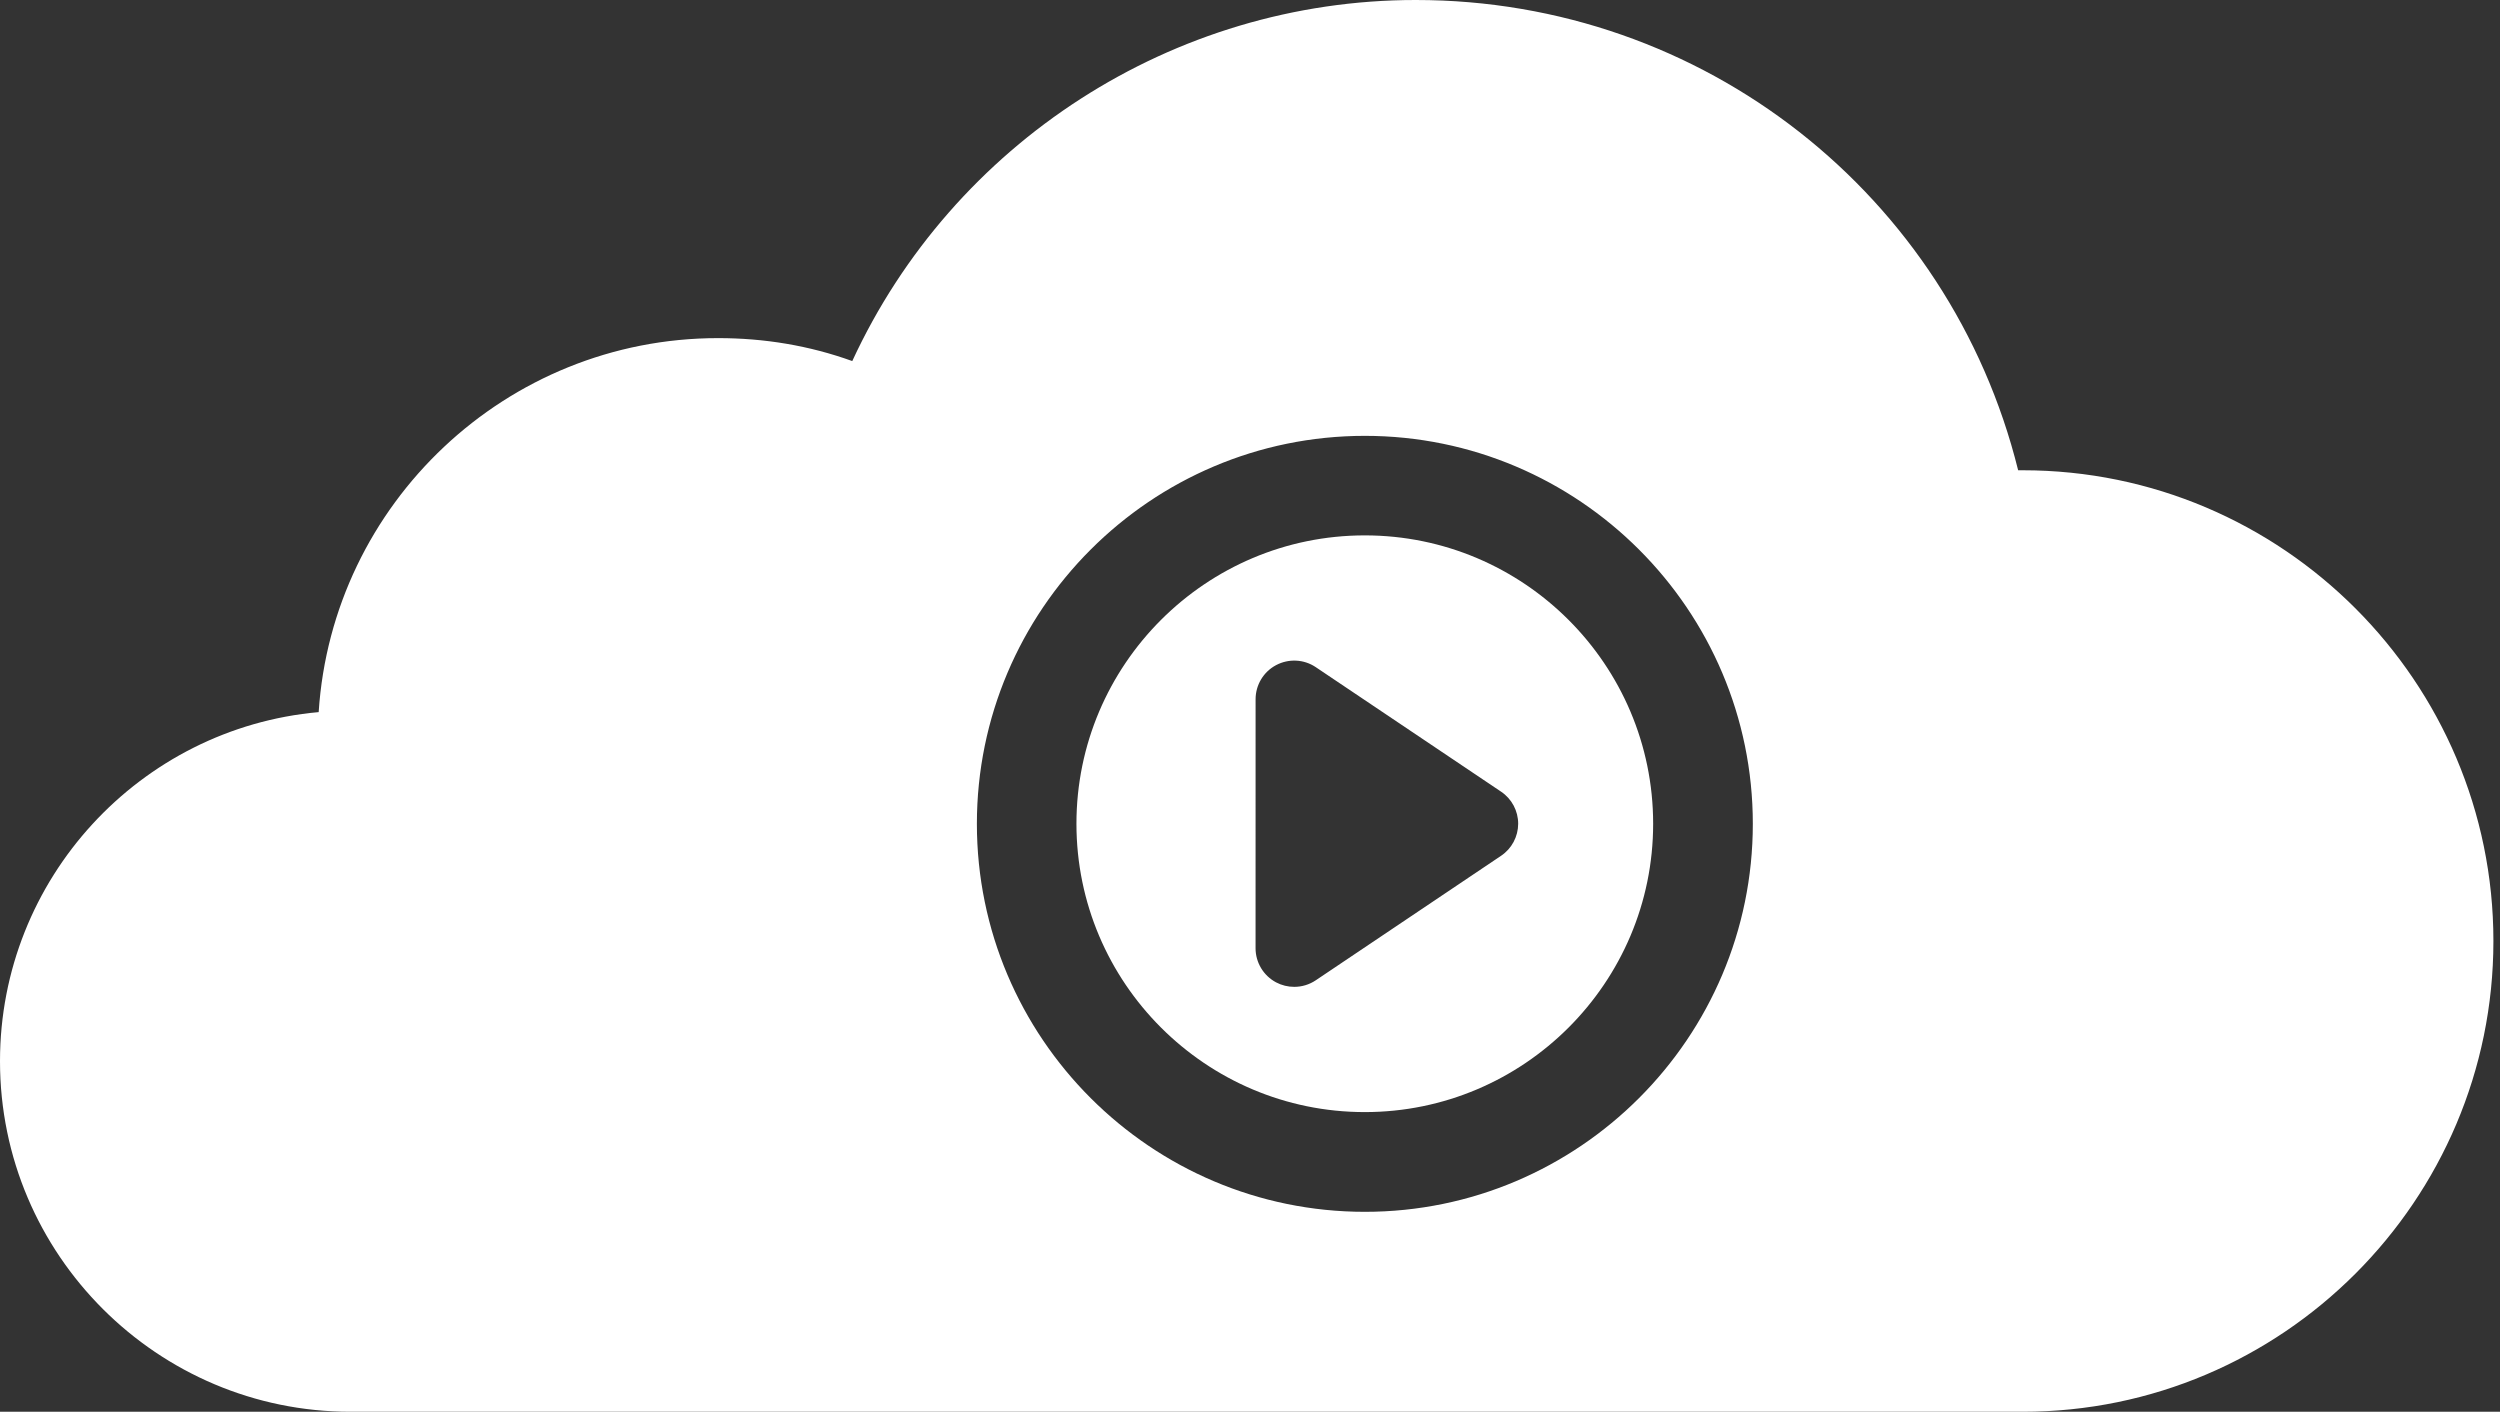 <svg width="85" height="48" viewBox="0 0 85 48" fill="none" xmlns="http://www.w3.org/2000/svg">
<rect x="0" y="0" width="85" height="48" fill="#333333" stroke="none"/>
<path d="M46.403 18.203C40.997 18.203 36.599 22.6 36.599 28.007C36.599 33.413 40.996 37.811 46.403 37.811C51.809 37.811 56.207 33.414 56.207 28.007C56.206 22.6 51.809 18.203 46.403 18.203ZM51.036 29.097L44.736 33.33C44.515 33.479 44.26 33.553 44.004 33.553C43.792 33.553 43.579 33.502 43.386 33.4C42.957 33.171 42.689 32.725 42.689 32.24L42.69 23.774C42.69 23.289 42.958 22.842 43.386 22.615C43.815 22.387 44.334 22.412 44.737 22.684L51.037 26.917C51.4 27.16 51.618 27.57 51.618 28.008C51.617 28.444 51.399 28.854 51.036 29.097L51.036 29.097Z" fill="#FFFFFF"/>
<path d="M68.77 15.989H68.617C66.295 6.629 57.918 0 48.135 0C39.878 0 32.4 4.866 28.977 12.276C27.518 11.75 25.993 11.496 24.416 11.496C17.21 11.496 11.293 17.125 10.835 24.212C4.764 24.754 0 29.875 0 36.081C0 42.66 5.358 48 11.919 48H68.771C77.604 48 84.776 40.811 84.776 31.995C84.776 23.178 77.604 15.989 68.771 15.989H68.77ZM46.405 41.202C39.132 41.202 33.214 35.284 33.214 28.01C33.214 20.737 39.132 14.819 46.405 14.819C53.679 14.819 59.596 20.737 59.596 28.01C59.596 35.284 53.679 41.202 46.405 41.202Z" fill="#FFFFFF"/>
</svg>
